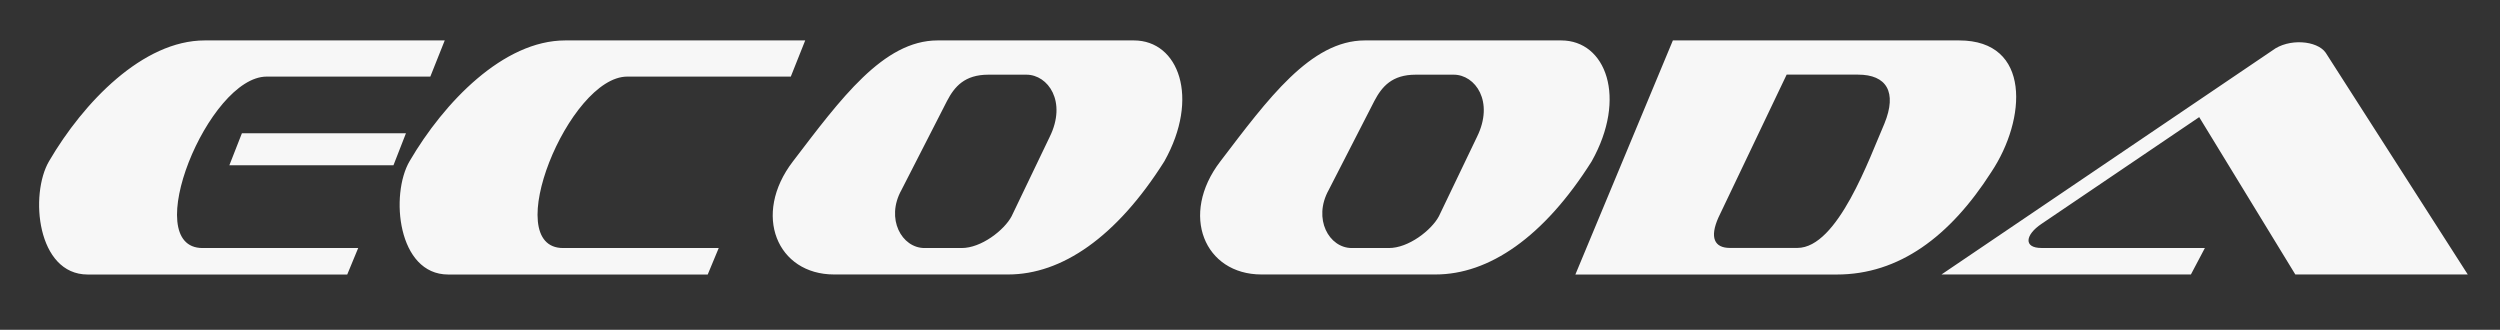 <?xml version="1.0" encoding="utf-8"?>
<!-- Generator: Adobe Illustrator 23.1.0, SVG Export Plug-In . SVG Version: 6.00 Build 0)  -->
<svg version="1.1" id="Layer_1" xmlns="http://www.w3.org/2000/svg" xmlns:xlink="http://www.w3.org/1999/xlink" x="0px" y="0px"
	 viewBox="0 0 470 62" style="enable-background:new 0 0 470 62;" xml:space="preserve">
<rect x="0" y="0" width="470" height="62" fill="#333333" stroke="none"/>
<style type="text/css">
	.st0{fill-rule:evenodd;clip-rule:evenodd;fill:#F7F7F7;}
</style>
<g>
	<g>
		<defs>
			<rect id="SVGID_1_" x="7.13" y="5.01" width="457.87" height="48.75"/>
		</defs>
		<clipPath id="SVGID_2_">
			<use xlink:href="#SVGID_1_"  style="overflow:visible;"/>
		</clipPath>
	</g>
</g>
<path class="st0" d="M45.48,25.05h30.84l-2.35,6.02H43.12L45.48,25.05z M151.38,7.6h-45.11c-11.63,0-22.79,11.62-29.26,22.69
	c-3.69,6.28-2.28,21.32,7.26,21.32h48.78l2.07-4.98h-29.25c-12.08,0,1.08-32.23,12.06-32.23h30.74L151.38,7.6z M83.61,7.6H38.49
	C26.87,7.6,15.7,19.22,9.23,30.29c-3.69,6.28-2.28,21.32,7.26,21.32h48.79l2.06-4.98H38.09c-12.07,0,1.07-32.23,12.05-32.23H80.9
	L83.61,7.6z M314.5,7.6h53.82c13.6,0,12.66,14.85,6.03,24.77c-7.76,12.12-17.35,19.24-29.03,19.24h-49.15L314.5,7.6z M323.08,40.86
	l12.81-26.83h13.43c5.31,0,7.4,3.23,4.94,9.23c-2.79,6.39-8.75,23.35-16.36,23.35h-12.66C322.32,46.62,321.36,44.69,323.08,40.86
	L323.08,40.86z M414.52,46.62l-2.63,4.98H365l62.19-42.1c3.06-2.34,8.42-1.91,10.04,0.41l26.71,41.69h-32.42l-18.07-29.58
	L383.8,42.09c-3.06,2.05-3.44,4.53,0,4.53H414.52z M176.27,7.6h36.9c8.41,0,12.45,10.77,5.72,22.74
	c-9.01,14.29-19.32,21.26-29.34,21.26H156.8c-10.66,0-15.46-11.19-7.72-21.27C158.05,18.59,166.07,7.6,176.27,7.6L176.27,7.6z
	 M178.04,18.98c1.41-2.7,3.31-4.94,7.78-4.94h7.14c4.08,0,7.66,5.06,4.38,11.7l-7.16,14.92c-1.35,2.57-5.71,6.01-9.44,5.97h-6.93
	c-4.27,0-7.36-5.49-4.33-10.92L178.04,18.98z M256.6,7.6h36.91c8.4,0,12.45,10.77,5.72,22.74c-9.01,14.29-19.33,21.26-29.34,21.26
	h-32.74c-10.67,0-15.46-11.19-7.72-21.27C238.38,18.59,246.41,7.6,256.6,7.6L256.6,7.6z M258.38,18.98c1.42-2.7,3.31-4.94,7.77-4.94
	h7.14c4.08,0,7.66,5.06,4.38,11.7l-7.16,14.92c-1.36,2.57-5.7,6.01-9.45,5.97h-6.92c-4.28,0-7.36-5.49-4.34-10.92L258.38,18.98z
	 M258.38,18.98"/>
</svg>
